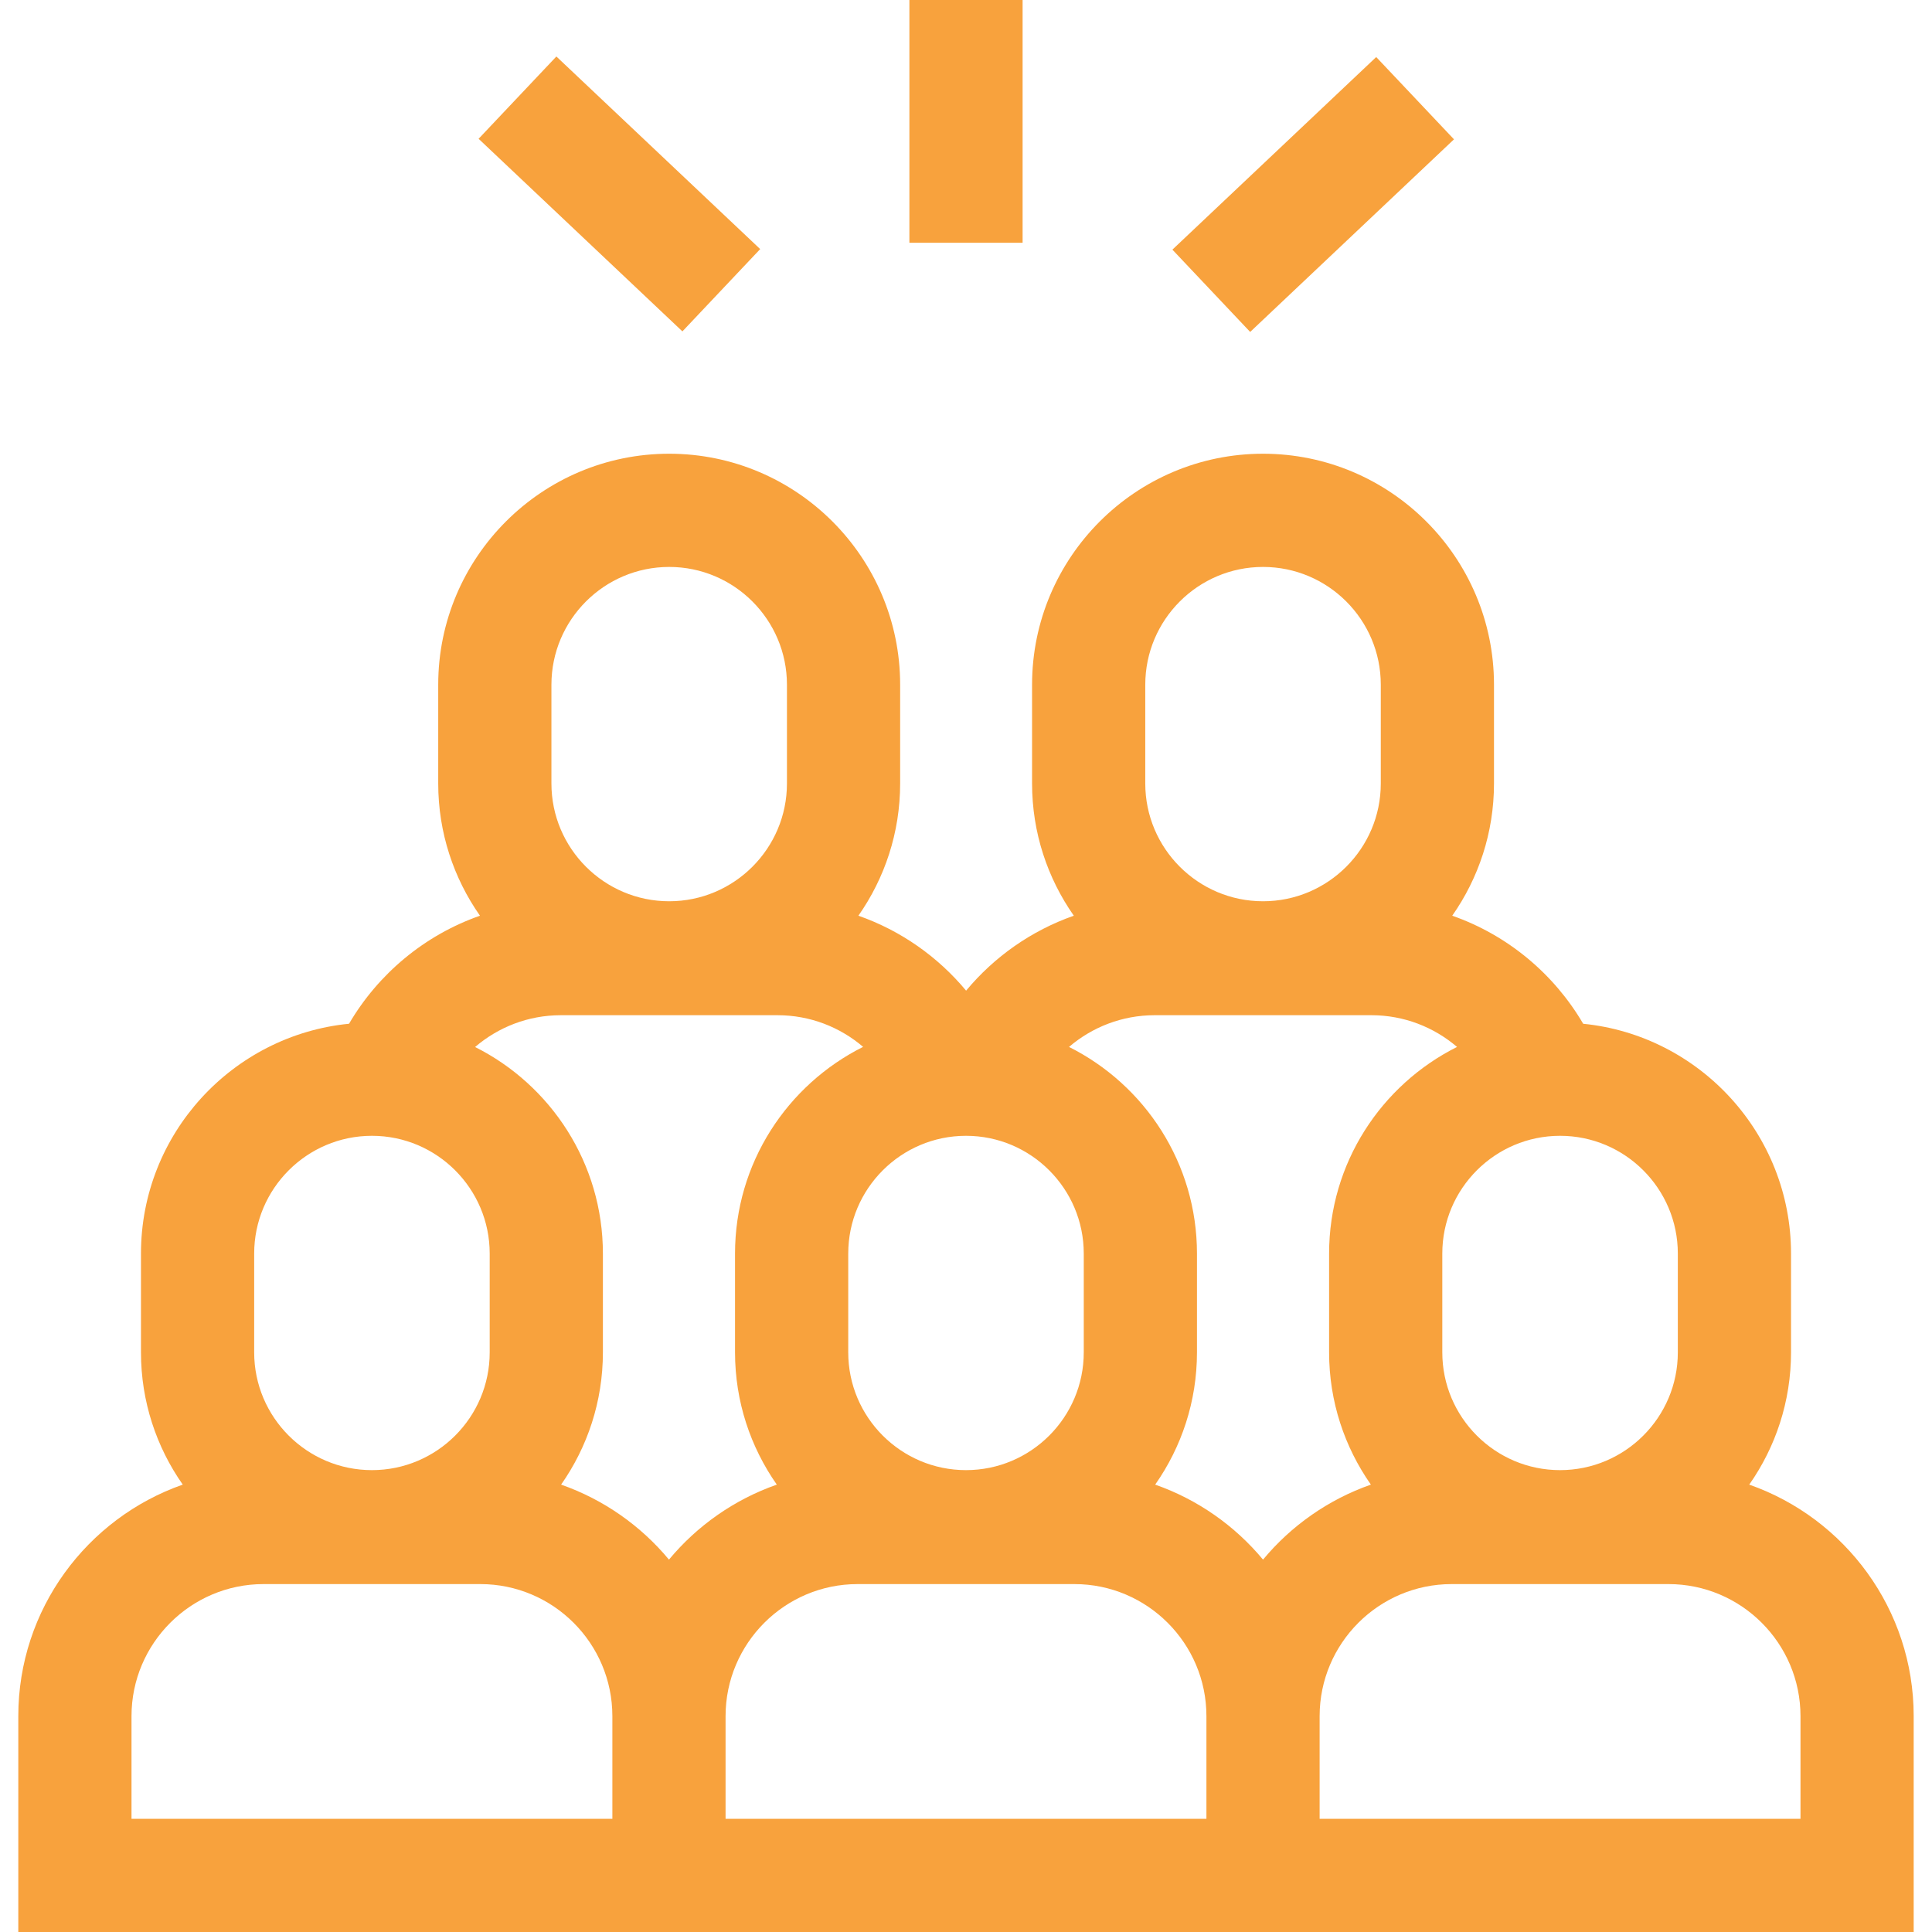 <?xml version="1.0"?>
<svg xmlns="http://www.w3.org/2000/svg" xmlns:xlink="http://www.w3.org/1999/xlink" xmlns:svgjs="http://svgjs.com/svgjs" version="1.1" width="512" height="512" x="0" y="0" viewBox="0 0 512 512" style="enable-background:new 0 0 512 512" xml:space="preserve" class=""><g><g xmlns="http://www.w3.org/2000/svg"><path d="m463.567 393.441c6.968-9.937 11.074-22.019 11.074-35.05v-26.184c0-31.682-24.198-57.817-55.082-60.901-7.746-13.23-20.026-23.495-34.7-28.634 6.963-9.934 11.065-22.013 11.065-35.038v-26.184c0-33.75-27.458-61.208-61.208-61.208s-61.207 27.458-61.207 61.208v26.184c0 13.025 4.102 25.104 11.065 35.038-11.24 3.936-21.074 10.881-28.545 19.86-7.471-8.979-17.305-15.924-28.545-19.86 6.963-9.934 11.065-22.013 11.065-35.038v-26.184c0-33.75-27.458-61.208-61.208-61.208s-61.208 27.458-61.208 61.208v26.184c0 13.025 4.102 25.104 11.065 35.038-14.673 5.138-26.952 15.401-34.698 28.629-30.912 3.056-55.141 29.203-55.141 60.905v26.184c0 13.03 4.106 25.113 11.073 35.049-25.347 8.874-43.582 33.019-43.582 61.357v57.204h502.297v-57.202c.002-28.337-18.233-52.483-43.58-61.357zm-128.851 19.875c-7.475-8.994-17.328-15.935-28.581-19.875 6.968-9.937 11.074-22.019 11.074-35.05v-26.184c0-23.943-13.826-44.706-33.907-54.759 6.115-5.232 14.038-8.407 22.699-8.407h57.433c8.661 0 16.584 3.176 22.699 8.407-20.081 10.053-33.907 30.816-33.907 54.759v26.184c0 13.03 4.106 25.113 11.073 35.049-11.254 3.941-21.108 10.882-28.583 19.876zm-157.432 0c-7.475-8.994-17.328-15.935-28.582-19.875 6.968-9.936 11.073-22.019 11.073-35.049v-26.184c0-23.928-13.81-44.681-33.871-54.74 6.118-5.243 14.05-8.426 22.721-8.426h57.433c8.651 0 16.565 3.168 22.677 8.389-20.1 10.046-33.943 30.82-33.943 54.777v26.184c0 13.03 4.106 25.113 11.073 35.049-11.253 3.94-21.106 10.881-28.581 19.875zm109.924-54.924c0 17.208-14 31.208-31.208 31.208s-31.208-14-31.208-31.208v-26.184c0-17.208 14-31.208 31.208-31.208s31.208 14 31.208 31.208zm157.433-26.184v26.184c0 17.208-14 31.208-31.208 31.208s-31.208-14-31.208-31.208v-26.184c0-17.208 14-31.208 31.208-31.208s31.208 14 31.208 31.208zm-141.132-150.756c0-17.208 13.999-31.208 31.207-31.208s31.208 14 31.208 31.208v26.184c0 17.208-14 31.208-31.208 31.208s-31.207-14-31.207-31.208zm-157.375 0c0-17.208 14-31.208 31.208-31.208s31.208 14 31.208 31.208v26.184c0 17.208-14 31.208-31.208 31.208s-31.208-14-31.208-31.208zm-78.774 150.756c0-17.208 14-31.208 31.208-31.208s31.208 14 31.208 31.208v26.184c0 17.208-14 31.208-31.208 31.208s-31.208-14-31.208-31.208zm94.924 149.792h-127.433v-27.202c0-19.299 15.701-35 35-35h57.433c19.299 0 35 15.701 35 35zm157.432 0h-127.432v-27.202c0-19.299 15.701-35 35-35h57.432c19.299 0 35 15.701 35 35zm157.433 0h-127.433v-27.202c0-19.299 15.701-35 35-35h57.433c19.299 0 35 15.701 35 35z" fill="#f8a23d" data-original="#000000" style=""/><path d="m149.142 14.328h30v74.295h-30z" transform="matrix(.687 -.727 .727 .687 13.958 135.363)" fill="#f8a23d" data-original="#000000" style=""/><path d="m241 0h30v64.336h-30z" fill="#f8a23d" data-original="#000000" style=""/><path d="m310.71 36.476h74.295v29.999h-74.295z" transform="matrix(.727 -.687 .687 .727 59.754 253.097)" fill="#f8a23d" data-original="#000000" style=""/></g></g></svg>
